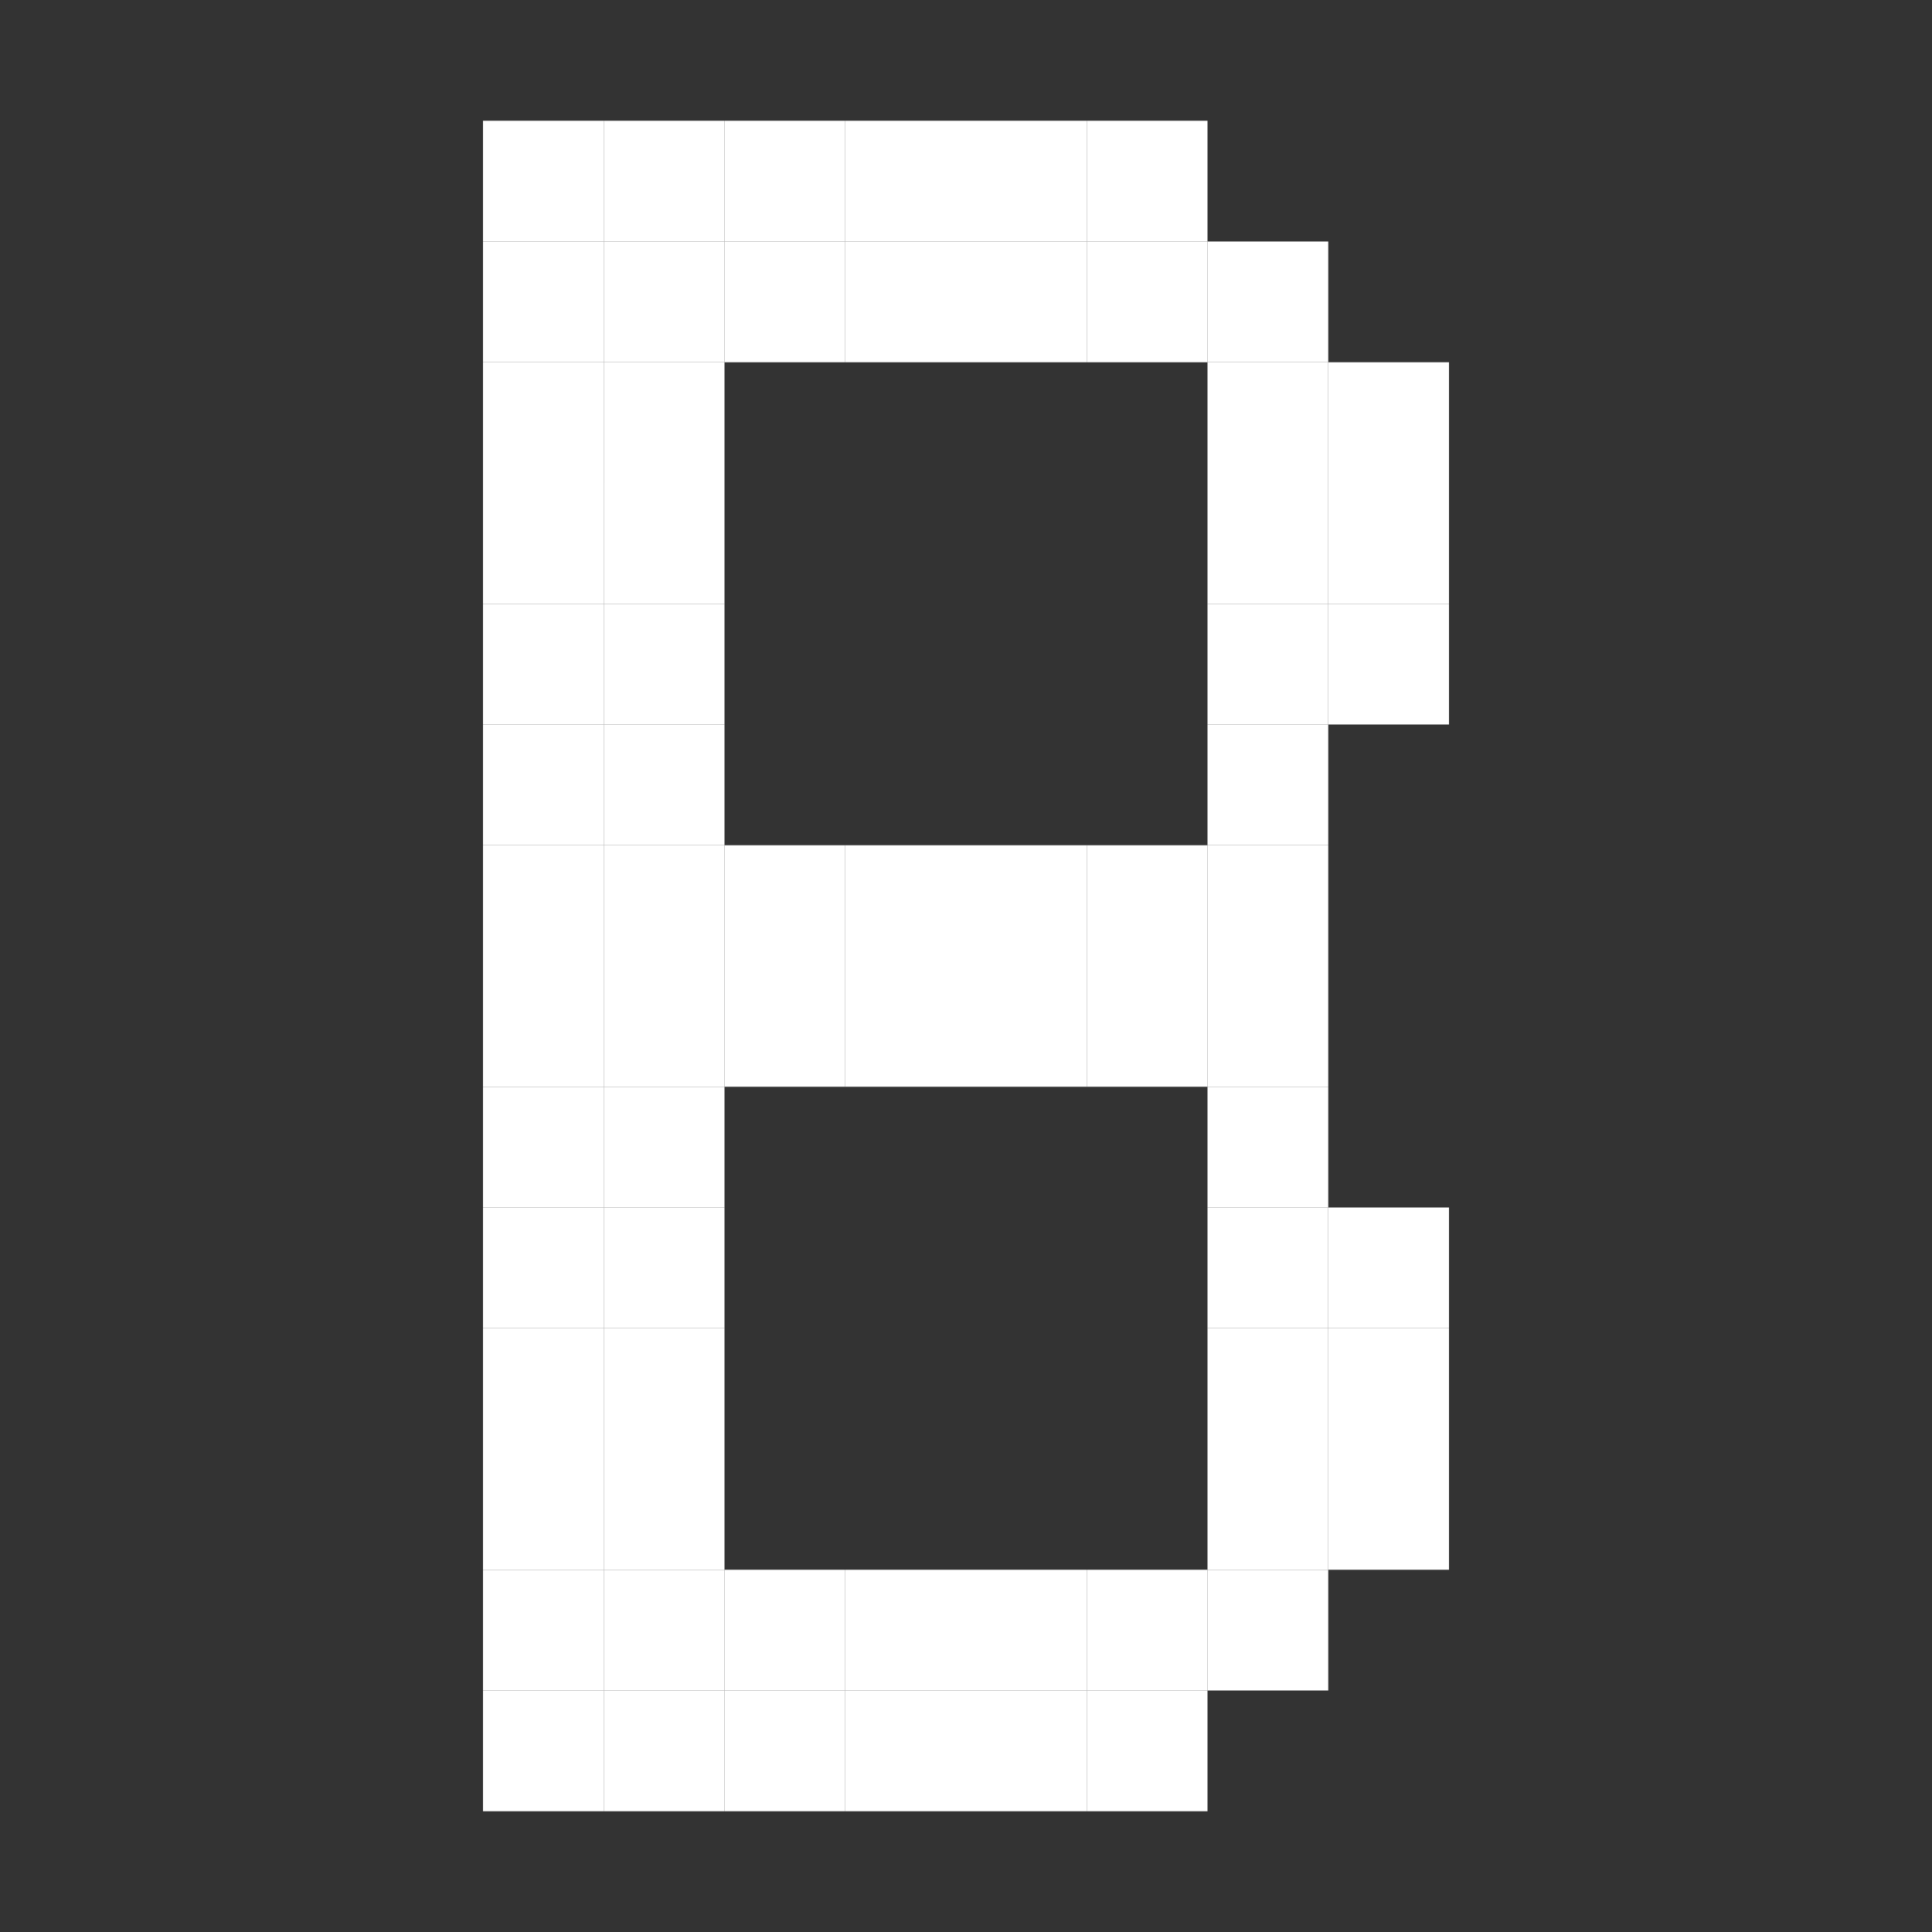 <?xml version="1.0" encoding="UTF-8" standalone="no"?>
<!-- Created with Inkscape (http://www.inkscape.org/) -->

<svg
   width="16"
   height="16"
   viewBox="0 0 16 16"
   version="1.1"
   id="svg1"
   inkscape:version="1.3.2 (091e20ef0f, 2023-11-25)"
   sodipodi:docname="btop.svg"
   xml:space="preserve"
   xmlns:inkscape="http://www.inkscape.org/namespaces/inkscape"
   xmlns:sodipodi="http://sodipodi.sourceforge.net/DTD/sodipodi-0.dtd"
   xmlns="http://www.w3.org/2000/svg"
   xmlns:svg="http://www.w3.org/2000/svg"><rect x="0" y="0" width="16" height="16" fill="#333333" stroke="none"/><sodipodi:namedview
     id="namedview1"
     pagecolor="#30d100"
     bordercolor="#000000"
     borderopacity="0.25"
     inkscape:showpageshadow="2"
     inkscape:pageopacity="0.0"
     inkscape:pagecheckerboard="0"
     inkscape:deskcolor="#d1d1d1"
     inkscape:document-units="px"
     showgrid="true"
     inkscape:zoom="32"
     inkscape:cx="7.140625"
     inkscape:cy="10.25"
     inkscape:window-width="1390"
     inkscape:window-height="1392"
     inkscape:window-x="0"
     inkscape:window-y="0"
     inkscape:window-maximized="0"
     inkscape:current-layer="layer2"><inkscape:grid
       id="grid1"
       units="px"
       originx="0"
       originy="0"
       spacingx="1"
       spacingy="1"
       empcolor="#0099e5"
       empopacity="0.302"
       color="#0099e5"
       opacity="0.149"
       empspacing="1"
       dotted="false"
       gridanglex="30"
       gridanglez="30"
       visible="true" /></sodipodi:namedview><defs
     id="defs1" /><g
     inkscape:groupmode="layer"
     id="layer2"
     inkscape:label="btop"><path
       id="path48-14-98-2"
       style="display:inline;fill:#ffffff;fill-rule:evenodd"
       d="M 5,2 H 4 V 1 h 1 z" /><path
       id="path48-14-98-2-3"
       style="display:inline;fill:#ffffff;fill-rule:evenodd"
       d="M 5,3 H 4 V 2 h 1 z" /><path
       id="path48-14-98-2-0"
       style="display:inline;fill:#ffffff;fill-rule:evenodd"
       d="M 6,2 H 5 V 1 h 1 z" /><path
       id="path48-14-98-2-8"
       style="display:inline;fill:#ffffff;fill-rule:evenodd"
       d="M 6,3 H 5 V 2 h 1 z" /><path
       id="path48-14-98-2-87"
       style="display:inline;fill:#ffffff;fill-rule:evenodd"
       d="M 7,2 H 6 V 1 h 1 z" /><path
       id="path48-14-98-2-33"
       style="display:inline;fill:#ffffff;fill-rule:evenodd"
       d="M 7,3 H 6 V 2 h 1 z" /><path
       id="path48-14-98-2-6"
       style="display:inline;fill:#ffffff;fill-rule:evenodd"
       d="M 8,2 H 7 V 1 h 1 z" /><path
       id="path48-14-98-2-5"
       style="display:inline;fill:#ffffff;fill-rule:evenodd"
       d="M 8,3 H 7 V 2 h 1 z" /><path
       id="path48-14-98-2-60"
       style="display:inline;fill:#ffffff;fill-rule:evenodd"
       d="M 5,4 H 4 V 3 h 1 z" /><path
       id="path48-14-98-2-4"
       style="display:inline;fill:#ffffff;fill-rule:evenodd"
       d="M 6,4 H 5 V 3 h 1 z" /><path
       id="path48-14-98-2-86"
       style="display:inline;fill:#ffffff;fill-rule:evenodd"
       d="M 6,5 H 5 V 4 h 1 z" /><path
       id="path48-14-98-2-9"
       style="display:inline;fill:#ffffff;fill-rule:evenodd"
       d="M 5,5 H 4 V 4 h 1 z" /><path
       id="path48-14-98-2-83"
       style="display:inline;fill:#ffffff;fill-rule:evenodd"
       d="M 5,6 H 4 V 5 h 1 z" /><path
       id="path48-14-98-2-89"
       style="display:inline;fill:#ffffff;fill-rule:evenodd"
       d="M 6,6 H 5 V 5 h 1 z" /><path
       id="path48-14-98-2-92"
       style="display:inline;fill:#ffffff;fill-rule:evenodd"
       d="M 5,7 H 4 V 6 h 1 z" /><path
       id="path48-14-98-2-99"
       style="display:inline;fill:#ffffff;fill-rule:evenodd"
       d="M 6,7 H 5 V 6 h 1 z" /><path
       id="path48-14-98-2-35"
       style="display:inline;fill:#ffffff;fill-rule:evenodd"
       d="M 5,8 H 4 V 7 h 1 z" /><path
       id="path48-14-98-2-1"
       style="display:inline;fill:#ffffff;fill-rule:evenodd"
       d="M 6,8 H 5 V 7 h 1 z" /><path
       id="path48-14-98-2-82"
       style="display:inline;fill:#ffffff;fill-rule:evenodd"
       d="M 5,9 H 4 V 8 h 1 z" /><path
       id="path48-14-98-2-90"
       style="display:inline;fill:#ffffff;fill-rule:evenodd"
       d="M 6,9 H 5 V 8 h 1 z" /><path
       id="path48-14-98-2-96"
       style="display:inline;fill:#ffffff;fill-rule:evenodd"
       d="M 5,11 H 4 v -1 h 1 z" /><path
       id="path48-14-98-2-07"
       style="display:inline;fill:#ffffff;fill-rule:evenodd"
       d="M 6,10 H 5 V 9 h 1 z" /><path
       id="path48-14-98-2-905"
       style="display:inline;fill:#ffffff;fill-rule:evenodd"
       d="M 5,10 H 4 V 9 h 1 z" /><path
       id="path48-14-98-2-40"
       style="display:inline;fill:#ffffff;fill-rule:evenodd"
       d="M 6,11 H 5 v -1 h 1 z" /><path
       id="path48-14-98-2-48"
       style="display:inline;fill:#ffffff;fill-rule:evenodd"
       d="M 5,12 H 4 v -1 h 1 z" /><path
       id="path48-14-98-2-606"
       style="display:inline;fill:#ffffff;fill-rule:evenodd"
       d="M 6,12 H 5 v -1 h 1 z" /><path
       id="path48-14-98-2-2"
       style="display:inline;fill:#ffffff;fill-rule:evenodd"
       d="M 5,13 H 4 v -1 h 1 z" /><path
       id="path48-14-98-2-070"
       style="display:inline;fill:#ffffff;fill-rule:evenodd"
       d="M 6,13 H 5 v -1 h 1 z" /><path
       id="path48-14-98-2-37"
       style="display:inline;fill:#ffffff;fill-rule:evenodd"
       d="M 5,14 H 4 v -1 h 1 z" /><path
       id="path48-14-98-2-45"
       style="display:inline;fill:#ffffff;fill-rule:evenodd"
       d="M 6,14 H 5 v -1 h 1 z" /><path
       id="path48-14-98-2-909"
       style="display:inline;fill:#ffffff;fill-rule:evenodd"
       d="M 5,15 H 4 v -1 h 1 z" /><path
       id="path48-14-98-2-10"
       style="display:inline;fill:#ffffff;fill-rule:evenodd"
       d="M 6,15 H 5 v -1 h 1 z" /><path
       id="path48-14-98-2-860"
       style="display:inline;fill:#ffffff;fill-rule:evenodd"
       d="M 7,15 H 6 v -1 h 1 z" /><path
       id="path48-14-98-2-609"
       style="display:inline;fill:#ffffff;fill-rule:evenodd"
       d="M 7,14 H 6 v -1 h 1 z" /><path
       id="path48-14-98-2-7"
       style="display:inline;fill:#ffffff;fill-rule:evenodd"
       d="M 8,15 H 7 v -1 h 1 z" /><path
       id="path48-14-98-2-38"
       style="display:inline;fill:#ffffff;fill-rule:evenodd"
       d="M 8,14 H 7 v -1 h 1 z" /><path
       id="path48-14-98-2-378"
       style="display:inline;fill:#ffffff;fill-rule:evenodd"
       d="M 9,15 H 8 v -1 h 1 z" /><path
       id="path48-14-98-2-9098"
       style="display:inline;fill:#ffffff;fill-rule:evenodd"
       d="M 9,14 H 8 v -1 h 1 z" /><path
       id="path48-14-98-2-43"
       style="display:inline;fill:#ffffff;fill-rule:evenodd"
       d="M 10,15 H 9 v -1 h 1 z" /><path
       id="path48-14-98-2-80"
       style="display:inline;fill:#ffffff;fill-rule:evenodd"
       d="M 10,14 H 9 v -1 h 1 z" /><path
       id="path48-14-98-2-71"
       style="display:inline;fill:#ffffff;fill-rule:evenodd"
       d="m 11,13 h -1 v -1 h 1 z" /><path
       id="path48-14-98-2-21"
       style="display:inline;fill:#ffffff;fill-rule:evenodd"
       d="m 11,12 h -1 v -1 h 1 z" /><path
       id="path48-14-98-2-62"
       style="display:inline;fill:#ffffff;fill-rule:evenodd"
       d="m 12,12 h -1 v -1 h 1 z" /><path
       id="path48-14-98-2-480"
       style="display:inline;fill:#ffffff;fill-rule:evenodd"
       d="m 12,11 h -1 v -1 h 1 z" /><path
       id="path48-14-98-2-22"
       style="display:inline;fill:#ffffff;fill-rule:evenodd"
       d="m 11,11 h -1 v -1 h 1 z" /><path
       id="path48-14-98-2-97"
       style="display:inline;fill:#ffffff;fill-rule:evenodd"
       d="M 11,10 H 10 V 9 h 1 z" /><path
       id="path48-14-98-2-70"
       style="display:inline;fill:#ffffff;fill-rule:evenodd"
       d="M 7,9 H 6 V 8 h 1 z" /><path
       id="path48-14-98-2-53"
       style="display:inline;fill:#ffffff;fill-rule:evenodd"
       d="M 7,8 H 6 V 7 h 1 z" /><path
       id="path48-14-98-2-54"
       style="display:inline;fill:#ffffff;fill-rule:evenodd"
       d="M 8,8 H 7 V 7 h 1 z" /><path
       id="path48-14-98-2-49"
       style="display:inline;fill:#ffffff;fill-rule:evenodd"
       d="M 8,9 H 7 V 8 h 1 z" /><path
       id="path48-14-98-2-52"
       style="display:inline;fill:#ffffff;fill-rule:evenodd"
       d="M 9,8 H 8 V 7 h 1 z" /><path
       id="path48-14-98-2-03"
       style="display:inline;fill:#ffffff;fill-rule:evenodd"
       d="M 9,9 H 8 V 8 h 1 z" /><path
       id="path48-14-98-2-63"
       style="display:inline;fill:#ffffff;fill-rule:evenodd"
       d="M 10,8 H 9 V 7 h 1 z" /><path
       id="path48-14-98-2-39"
       style="display:inline;fill:#ffffff;fill-rule:evenodd"
       d="M 10,9 H 9 V 8 h 1 z" /><path
       id="path48-14-98-2-338"
       style="display:inline;fill:#ffffff;fill-rule:evenodd"
       d="M 11,9 H 10 V 8 h 1 z" /><path
       id="path48-14-98-2-876"
       style="display:inline;fill:#ffffff;fill-rule:evenodd"
       d="M 11,8 H 10 V 7 h 1 z" /><path
       id="path48-14-98-2-804"
       style="display:inline;fill:#ffffff;fill-rule:evenodd"
       d="M 9,3 H 8 V 2 h 1 z" /><path
       id="path48-14-98-2-59"
       style="display:inline;fill:#ffffff;fill-rule:evenodd"
       d="M 9,2 H 8 V 1 h 1 z" /><path
       id="path48-14-98-2-50"
       style="display:inline;fill:#ffffff;fill-rule:evenodd"
       d="M 10,2 H 9 V 1 h 1 z" /><path
       id="path48-14-98-2-659"
       style="display:inline;fill:#ffffff;fill-rule:evenodd"
       d="M 10,3 H 9 V 2 h 1 z" /><path
       id="path48-14-98-2-637"
       style="display:inline;fill:#ffffff;fill-rule:evenodd"
       d="M 11,4 H 10 V 3 h 1 z" /><path
       id="path48-14-98-2-06"
       style="display:inline;fill:#ffffff;fill-rule:evenodd"
       d="M 11,5 H 10 V 4 h 1 z" /><path
       id="path48-14-98-2-12"
       style="display:inline;fill:#ffffff;fill-rule:evenodd"
       d="M 12,4 H 11 V 3 h 1 z" /><path
       id="path48-14-98-2-104"
       style="display:inline;fill:#ffffff;fill-rule:evenodd"
       d="M 12,5 H 11 V 4 h 1 z" /><path
       id="path48-14-98-2-032"
       style="display:inline;fill:#ffffff;fill-rule:evenodd"
       d="M 11,3 H 10 V 2 h 1 z" /><path
       id="path48-14-98-2-700"
       style="display:inline;fill:#ffffff;fill-rule:evenodd"
       d="M 11,6 H 10 V 5 h 1 z" /><path
       id="path48-14-98-2-27"
       style="display:inline;fill:#ffffff;fill-rule:evenodd"
       d="M 12,6 H 11 V 5 h 1 z" /><path
       id="path48-14-98-2-24"
       style="display:inline;fill:#ffffff;fill-rule:evenodd"
       d="M 11,7 H 10 V 6 h 1 z" /><path
       id="path48-14-98-2-608"
       style="display:inline;fill:#ffffff;fill-rule:evenodd"
       d="m 12,13 h -1 v -1 h 1 z" /><path
       id="path48-14-98-2-31"
       style="display:inline;fill:#ffffff;fill-rule:evenodd"
       d="m 11,14 h -1 v -1 h 1 z" /></g></svg>
